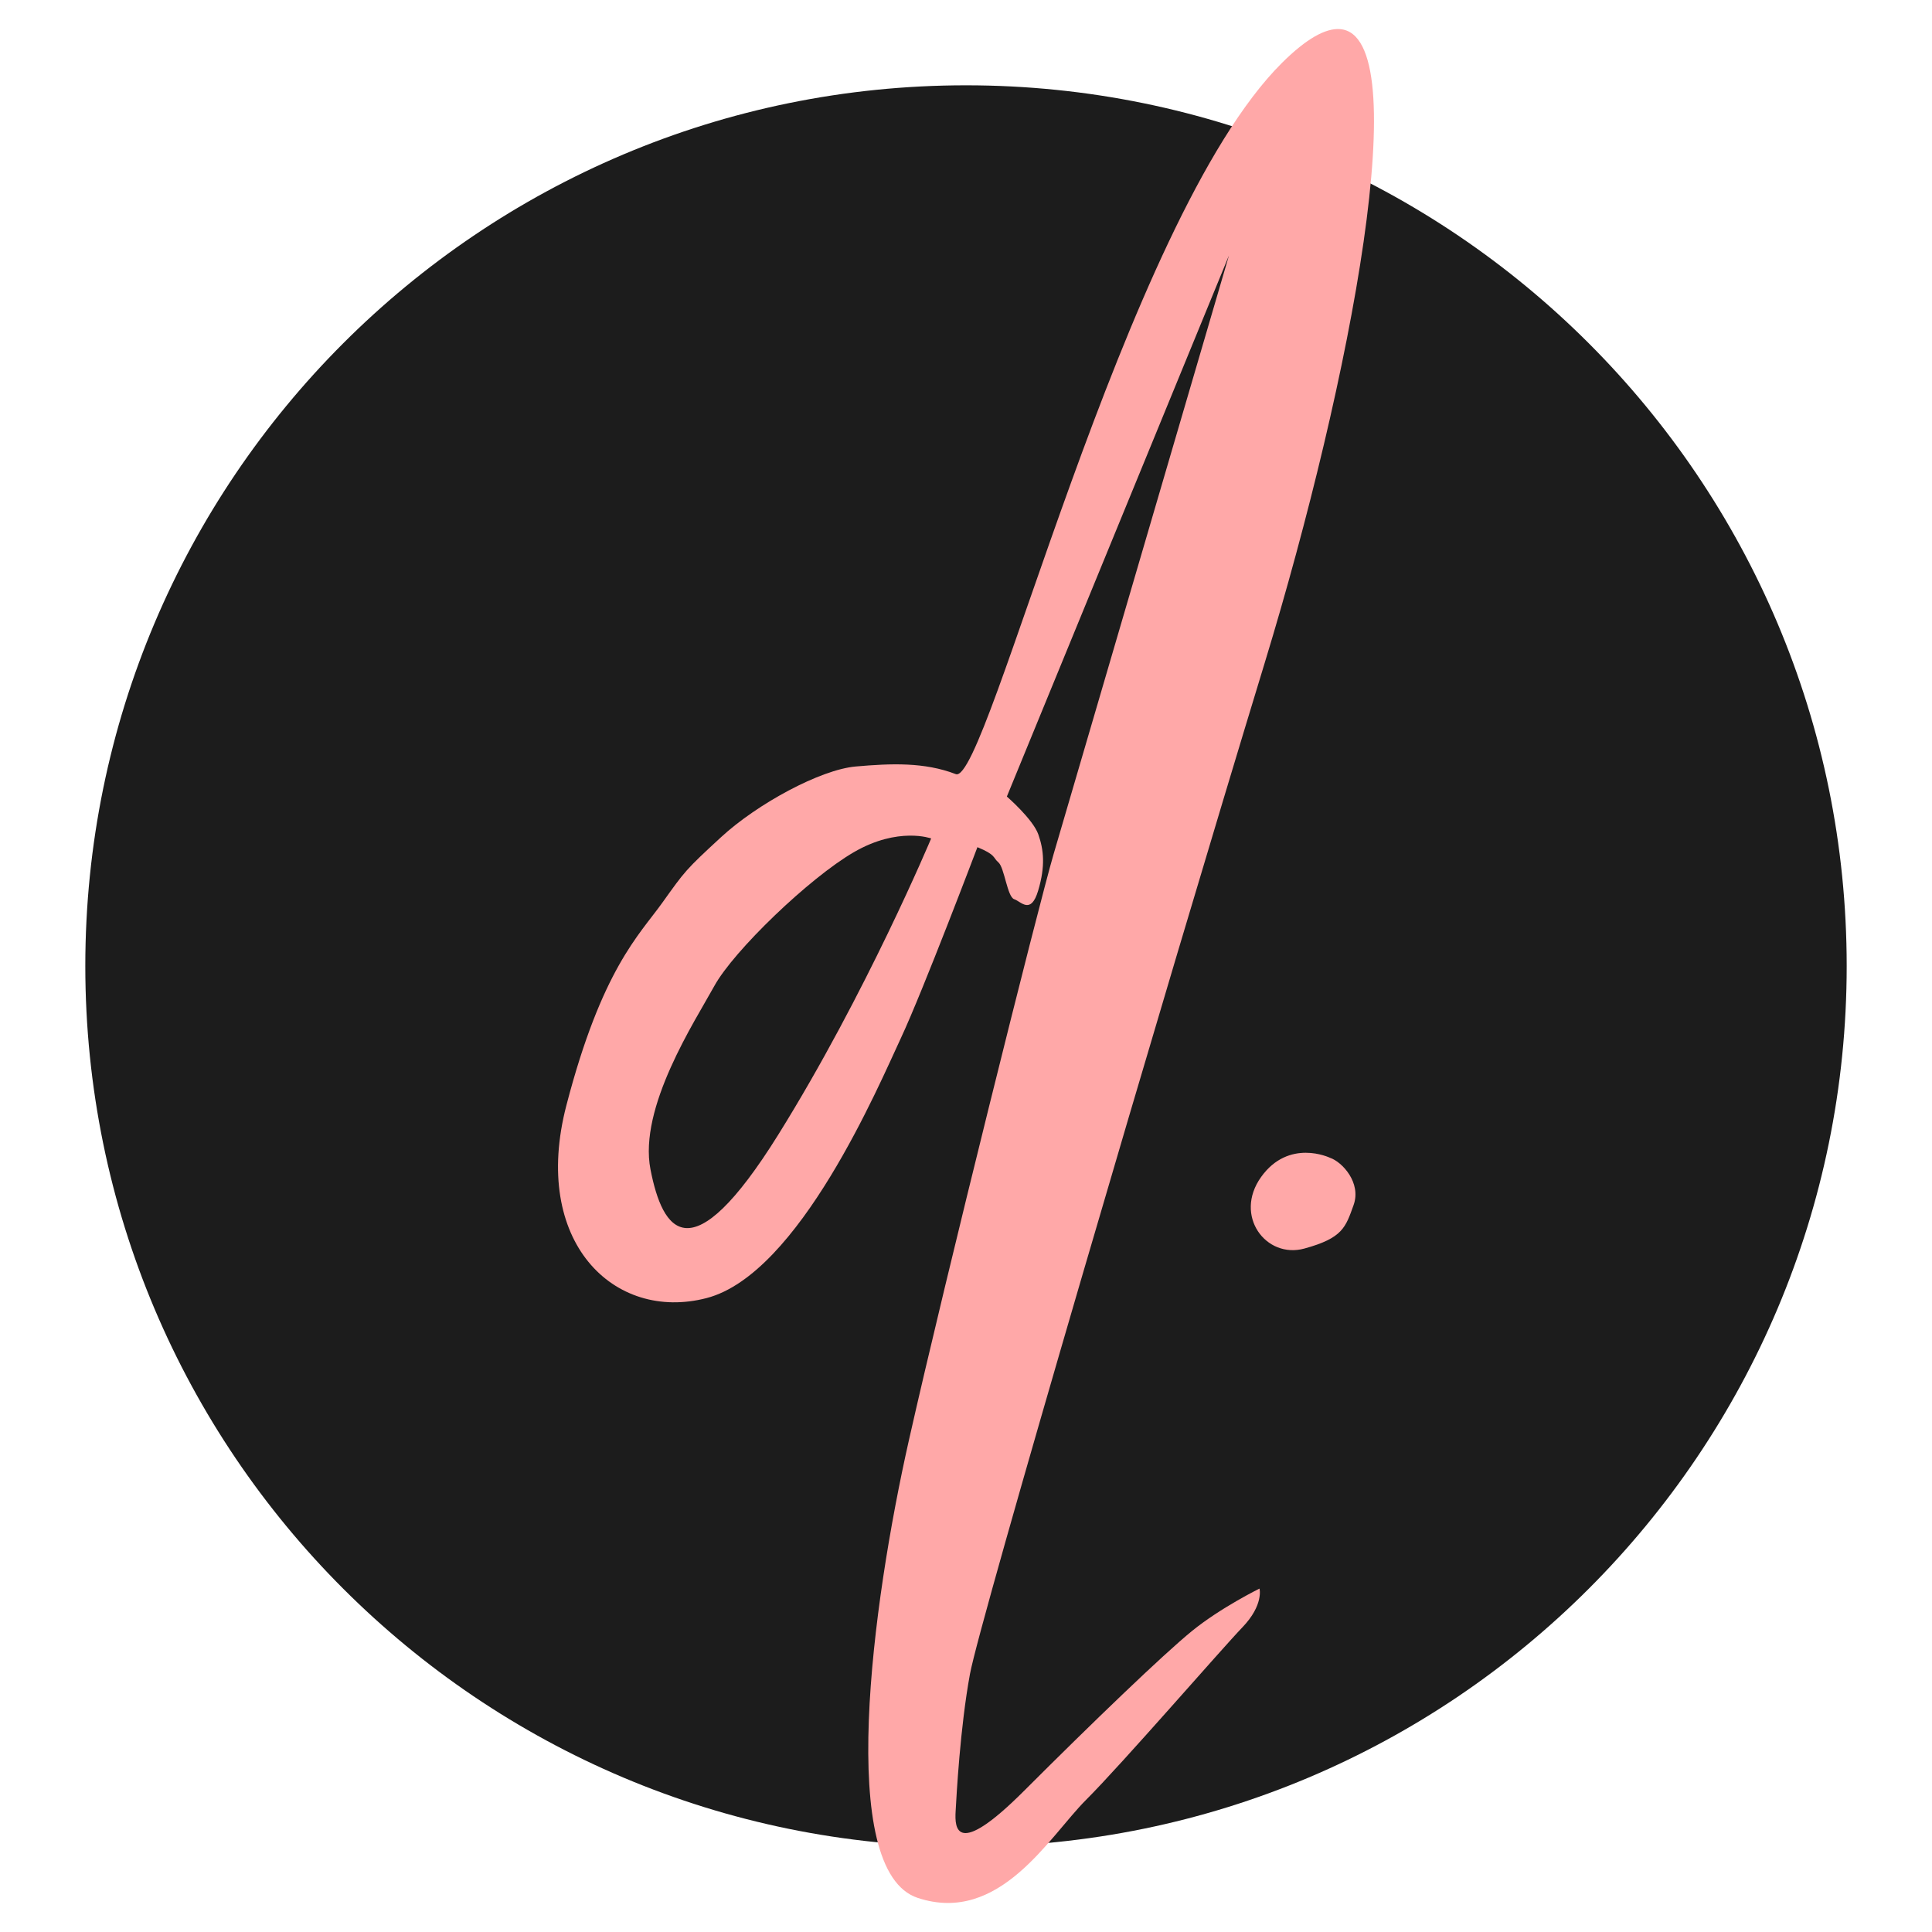 <?xml version="1.0" encoding="UTF-8" standalone="no"?>
<!DOCTYPE svg PUBLIC "-//W3C//DTD SVG 1.1//EN" "http://www.w3.org/Graphics/SVG/1.1/DTD/svg11.dtd">
<!-- Created with Vectornator (http://vectornator.io/) -->
<svg height="100%" stroke-miterlimit="10" style="fill-rule:nonzero;clip-rule:evenodd;stroke-linecap:round;stroke-linejoin:round;" version="1.1" viewBox="0 0 500 500" width="100%" xml:space="preserve" xmlns="http://www.w3.org/2000/svg" xmlns:vectornator="http://vectornator.io" xmlns:xlink="http://www.w3.org/1999/xlink">
<defs/>
<g id="Layer-1" vectornator:layerName="Layer 1">
<path d="M22.078 250C22.078 124.122 124.122 22.078 250 22.078C375.878 22.078 477.922 124.122 477.922 250C477.922 375.878 375.878 477.922 250 477.922C124.122 477.922 22.078 375.878 22.078 250Z" fill="#1c1c1c" fill-rule="evenodd" opacity="1" stroke="none"/>
</g>
<g id="Layer-1_2" vectornator:layerName="Layer-1">
<path d="M346.798 7.537C343.121 7.249 338.161 9.923 331.762 16.285C290.812 57.002 255.452 203.465 247.353 200.341C239.253 197.218 230.655 197.561 221.473 198.366C212.291 199.171 195.943 208.059 186.645 216.626C177.348 225.194 177.293 225.399 171.368 233.678C165.442 241.956 155.749 250.83 146.577 286.081C137.404 321.331 158.873 342.172 182.856 335.944C206.839 329.717 227.453 280.823 233.164 268.627C238.873 256.429 252.956 219.246 252.956 219.246C257.845 221.291 256.854 221.857 258.397 223.197C259.941 224.536 260.684 232.116 262.468 232.71C264.253 233.305 266.775 236.838 268.676 230.493C270.578 224.148 270.112 219.896 268.716 215.941C267.321 211.986 260.574 206.146 260.574 206.146L318.056 66.108C318.056 66.108 276.622 207.566 272.668 221.061C268.711 234.555 244.759 330.402 235.22 372.747C225.679 415.093 216.344 484.2 237.517 491.179C258.69 498.159 271.512 475.364 281.052 465.825C290.591 456.284 315.939 426.977 321.523 421.161C327.108 415.343 325.957 411.123 325.957 411.123C325.957 411.124 315.948 416.039 308.503 422.087C301.058 428.137 282.692 445.804 265.008 463.486C247.326 481.17 247.079 473.035 247.311 468.847C247.545 464.66 248.461 447.213 251.021 433.254C253.58 419.293 300.803 258.497 327.328 171.479C349.707 98.058 366.655 9.097 346.798 7.537ZM235.3 216.264C238.857 216.208 240.983 216.989 240.983 216.989C240.983 216.99 224.162 257.152 201.439 293.619C178.716 330.086 171.478 318.681 168.345 302.649C165.21 286.616 179.86 264.281 184.871 255.163C189.883 246.046 209.45 227.222 220.989 220.536C226.759 217.194 231.741 216.319 235.3 216.264ZM337.929 298.335C334.371 298.335 329.929 299.62 326.361 304.624C319.222 314.631 327.63 325.848 337.566 323.126C347.504 320.403 348.233 317.64 350.304 311.88C352.376 306.119 347.368 300.688 344.177 299.625C344.177 299.625 341.488 298.335 337.929 298.335Z" fill="#ffa8a8" fill-rule="evenodd" opacity="1" stroke="none"/>
</g>
</svg>
